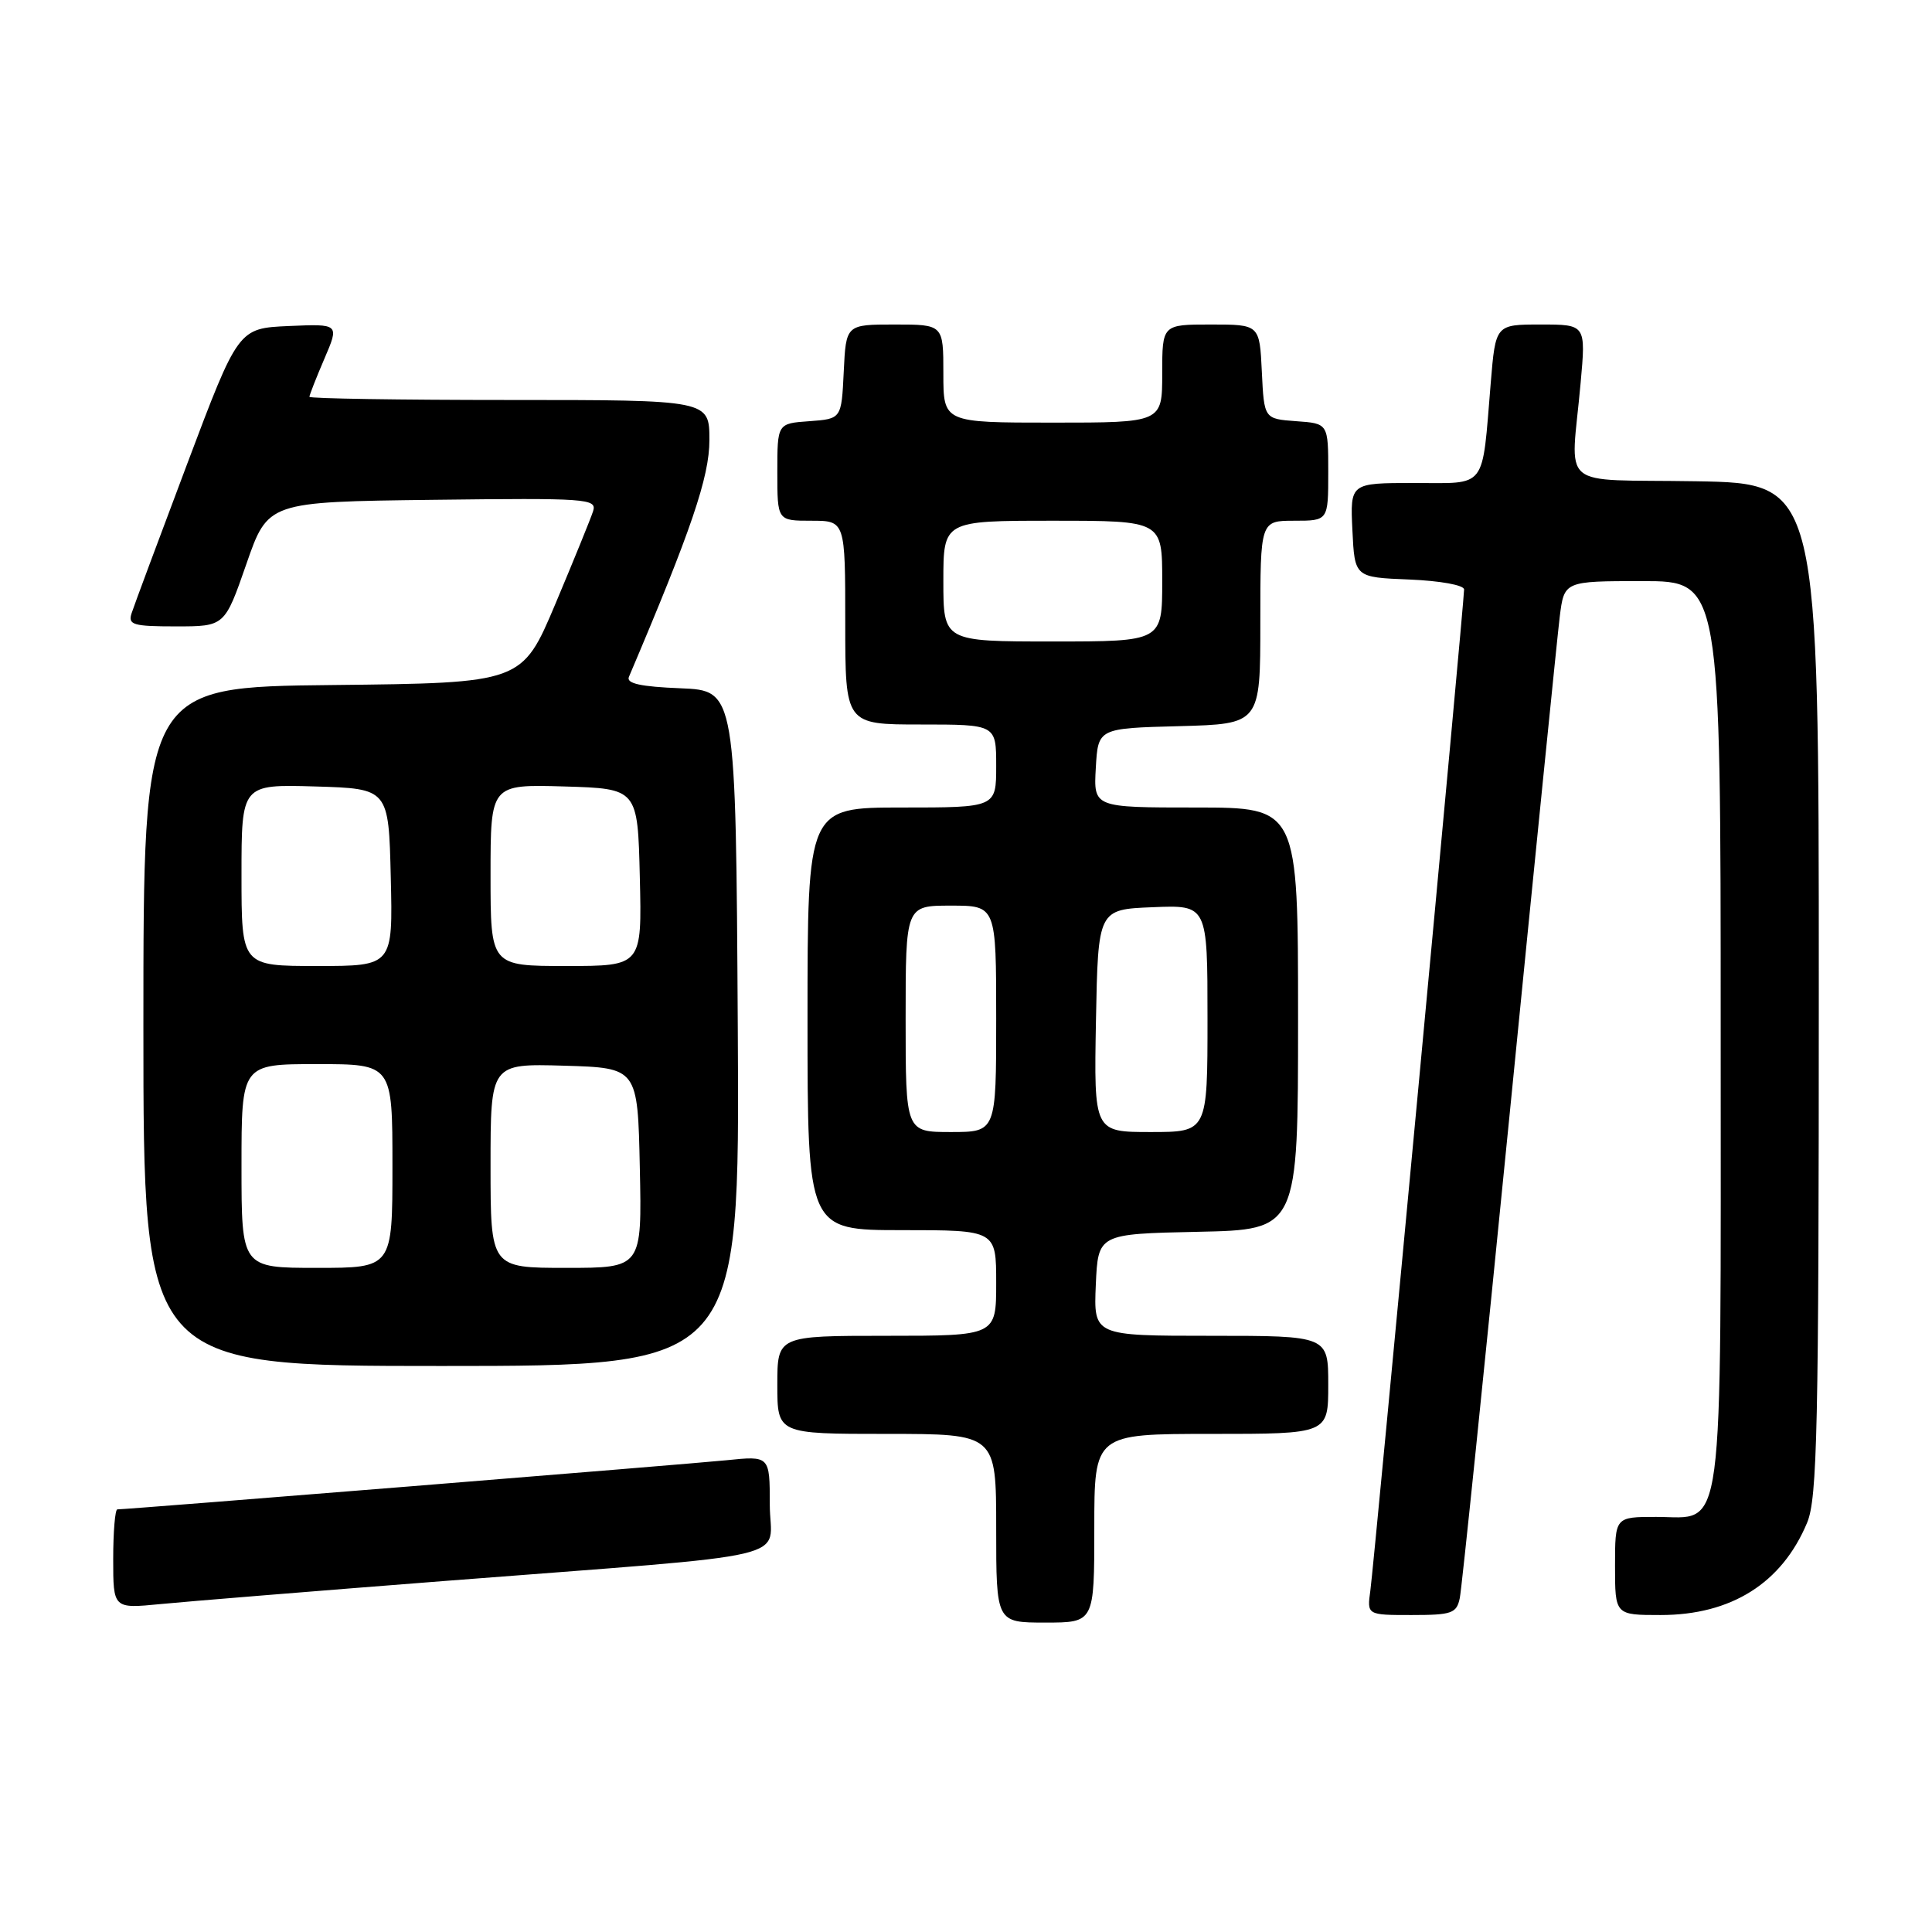 <?xml version="1.0" encoding="UTF-8" standalone="no"?>
<!DOCTYPE svg PUBLIC "-//W3C//DTD SVG 1.1//EN" "http://www.w3.org/Graphics/SVG/1.1/DTD/svg11.dtd" >
<svg xmlns="http://www.w3.org/2000/svg" xmlns:xlink="http://www.w3.org/1999/xlink" version="1.1" viewBox="0 0 256 256">
 <g >
 <path fill="currentColor"
d=" M 145.00 202.50 C 145.00 190.00 145.00 190.00 160.50 190.00 C 176.00 190.00 176.00 190.00 176.00 183.50 C 176.00 177.00 176.00 177.00 160.45 177.00 C 144.91 177.00 144.91 177.00 145.20 170.25 C 145.50 163.50 145.50 163.50 158.75 163.22 C 172.00 162.94 172.00 162.94 172.00 134.97 C 172.00 107.00 172.00 107.00 158.45 107.00 C 144.90 107.00 144.90 107.00 145.20 101.75 C 145.50 96.50 145.50 96.50 156.25 96.22 C 167.00 95.93 167.00 95.93 167.00 82.47 C 167.00 69.00 167.00 69.00 171.50 69.00 C 176.00 69.00 176.00 69.00 176.00 62.56 C 176.00 56.11 176.00 56.11 171.75 55.81 C 167.50 55.50 167.50 55.50 167.20 49.25 C 166.90 43.00 166.90 43.00 160.45 43.00 C 154.00 43.00 154.00 43.00 154.00 49.50 C 154.00 56.00 154.00 56.00 139.50 56.00 C 125.00 56.00 125.00 56.00 125.00 49.50 C 125.00 43.00 125.00 43.00 118.55 43.00 C 112.10 43.00 112.10 43.00 111.80 49.25 C 111.50 55.50 111.50 55.50 107.25 55.81 C 103.00 56.11 103.00 56.11 103.00 62.56 C 103.00 69.00 103.00 69.00 107.50 69.00 C 112.00 69.00 112.00 69.00 112.00 82.50 C 112.00 96.00 112.00 96.00 122.00 96.00 C 132.00 96.00 132.00 96.00 132.00 101.50 C 132.00 107.00 132.00 107.00 119.50 107.00 C 107.00 107.00 107.00 107.00 107.00 135.00 C 107.00 163.00 107.00 163.00 119.50 163.00 C 132.00 163.00 132.00 163.00 132.00 170.00 C 132.00 177.00 132.00 177.00 117.50 177.00 C 103.00 177.00 103.00 177.00 103.00 183.50 C 103.00 190.00 103.00 190.00 117.50 190.00 C 132.00 190.00 132.00 190.00 132.00 202.50 C 132.00 215.00 132.00 215.00 138.50 215.00 C 145.00 215.00 145.00 215.00 145.00 202.50 Z  M 193.43 211.75 C 193.69 210.51 196.64 181.82 200.00 148.00 C 203.35 114.17 206.35 84.36 206.67 81.75 C 207.26 77.00 207.26 77.00 217.63 77.00 C 228.00 77.00 228.00 77.00 228.00 136.78 C 228.00 205.44 228.59 201.00 219.44 201.00 C 214.00 201.00 214.00 201.00 214.00 207.50 C 214.00 214.00 214.00 214.00 220.04 214.00 C 229.40 214.00 236.11 209.78 239.45 201.77 C 240.80 198.55 241.00 189.28 241.00 131.06 C 241.00 64.05 241.00 64.05 224.75 63.77 C 206.12 63.46 208.15 65.19 209.44 50.75 C 210.14 43.00 210.14 43.00 204.15 43.00 C 198.17 43.00 198.17 43.00 197.53 50.75 C 196.34 65.05 197.14 64.00 187.37 64.00 C 178.90 64.00 178.90 64.00 179.20 70.25 C 179.50 76.50 179.50 76.50 186.75 76.79 C 190.85 76.96 194.00 77.53 194.00 78.11 C 194.00 79.84 182.07 207.27 181.58 210.75 C 181.13 214.00 181.13 214.00 187.04 214.00 C 192.38 214.00 193.01 213.78 193.43 211.75 Z  M 59.00 209.48 C 107.08 205.74 102.00 206.93 102.00 199.35 C 102.00 192.90 102.00 192.90 96.25 193.49 C 91.13 194.01 16.92 200.00 15.55 200.00 C 15.25 200.00 15.00 202.96 15.00 206.58 C 15.00 213.16 15.00 213.16 21.25 212.55 C 24.69 212.21 41.67 210.83 59.00 209.48 Z  M 97.76 136.25 C 97.50 91.50 97.50 91.50 90.16 91.20 C 84.91 90.99 82.97 90.57 83.33 89.70 C 91.60 70.25 94.00 63.19 94.00 58.32 C 94.00 53.00 94.00 53.00 67.50 53.00 C 52.92 53.00 41.00 52.81 41.00 52.58 C 41.00 52.35 41.89 50.08 42.98 47.54 C 44.97 42.91 44.97 42.91 38.27 43.20 C 31.57 43.50 31.57 43.50 24.79 61.50 C 21.06 71.40 17.75 80.29 17.44 81.25 C 16.93 82.79 17.62 83.00 23.32 83.00 C 29.77 83.00 29.77 83.00 32.64 74.75 C 35.50 66.50 35.50 66.50 57.32 66.23 C 77.81 65.98 79.11 66.07 78.59 67.73 C 78.28 68.70 76.03 74.22 73.60 80.00 C 69.17 90.50 69.17 90.50 44.08 90.77 C 19.00 91.03 19.00 91.03 19.00 136.02 C 19.00 181.00 19.00 181.00 58.51 181.00 C 98.02 181.00 98.02 181.00 97.76 136.25 Z  M 120.00 135.00 C 120.00 120.00 120.00 120.00 126.00 120.00 C 132.00 120.00 132.00 120.00 132.00 135.00 C 132.00 150.00 132.00 150.00 126.00 150.00 C 120.00 150.00 120.00 150.00 120.00 135.00 Z  M 145.22 135.25 C 145.50 120.50 145.50 120.50 152.75 120.21 C 160.00 119.91 160.00 119.91 160.00 134.96 C 160.00 150.00 160.00 150.00 152.47 150.00 C 144.95 150.00 144.95 150.00 145.22 135.25 Z  M 125.00 77.00 C 125.00 69.00 125.00 69.00 139.50 69.00 C 154.00 69.00 154.00 69.00 154.00 77.00 C 154.00 85.00 154.00 85.00 139.50 85.00 C 125.00 85.00 125.00 85.00 125.00 77.00 Z  M 32.00 154.50 C 32.00 141.00 32.00 141.00 42.00 141.00 C 52.00 141.00 52.00 141.00 52.00 154.50 C 52.00 168.00 52.00 168.00 42.00 168.00 C 32.00 168.00 32.00 168.00 32.00 154.50 Z  M 65.00 154.46 C 65.00 140.93 65.00 140.93 74.75 141.21 C 84.50 141.50 84.50 141.50 84.78 154.75 C 85.06 168.00 85.06 168.00 75.03 168.00 C 65.00 168.00 65.00 168.00 65.00 154.46 Z  M 32.00 115.96 C 32.00 103.93 32.00 103.93 41.75 104.21 C 51.50 104.50 51.50 104.50 51.78 116.25 C 52.06 128.00 52.06 128.00 42.03 128.00 C 32.00 128.00 32.00 128.00 32.00 115.96 Z  M 65.00 115.96 C 65.00 103.93 65.00 103.93 74.75 104.21 C 84.50 104.50 84.50 104.50 84.78 116.25 C 85.06 128.00 85.06 128.00 75.03 128.00 C 65.00 128.00 65.00 128.00 65.00 115.96 Z "/>
</g>
</svg>